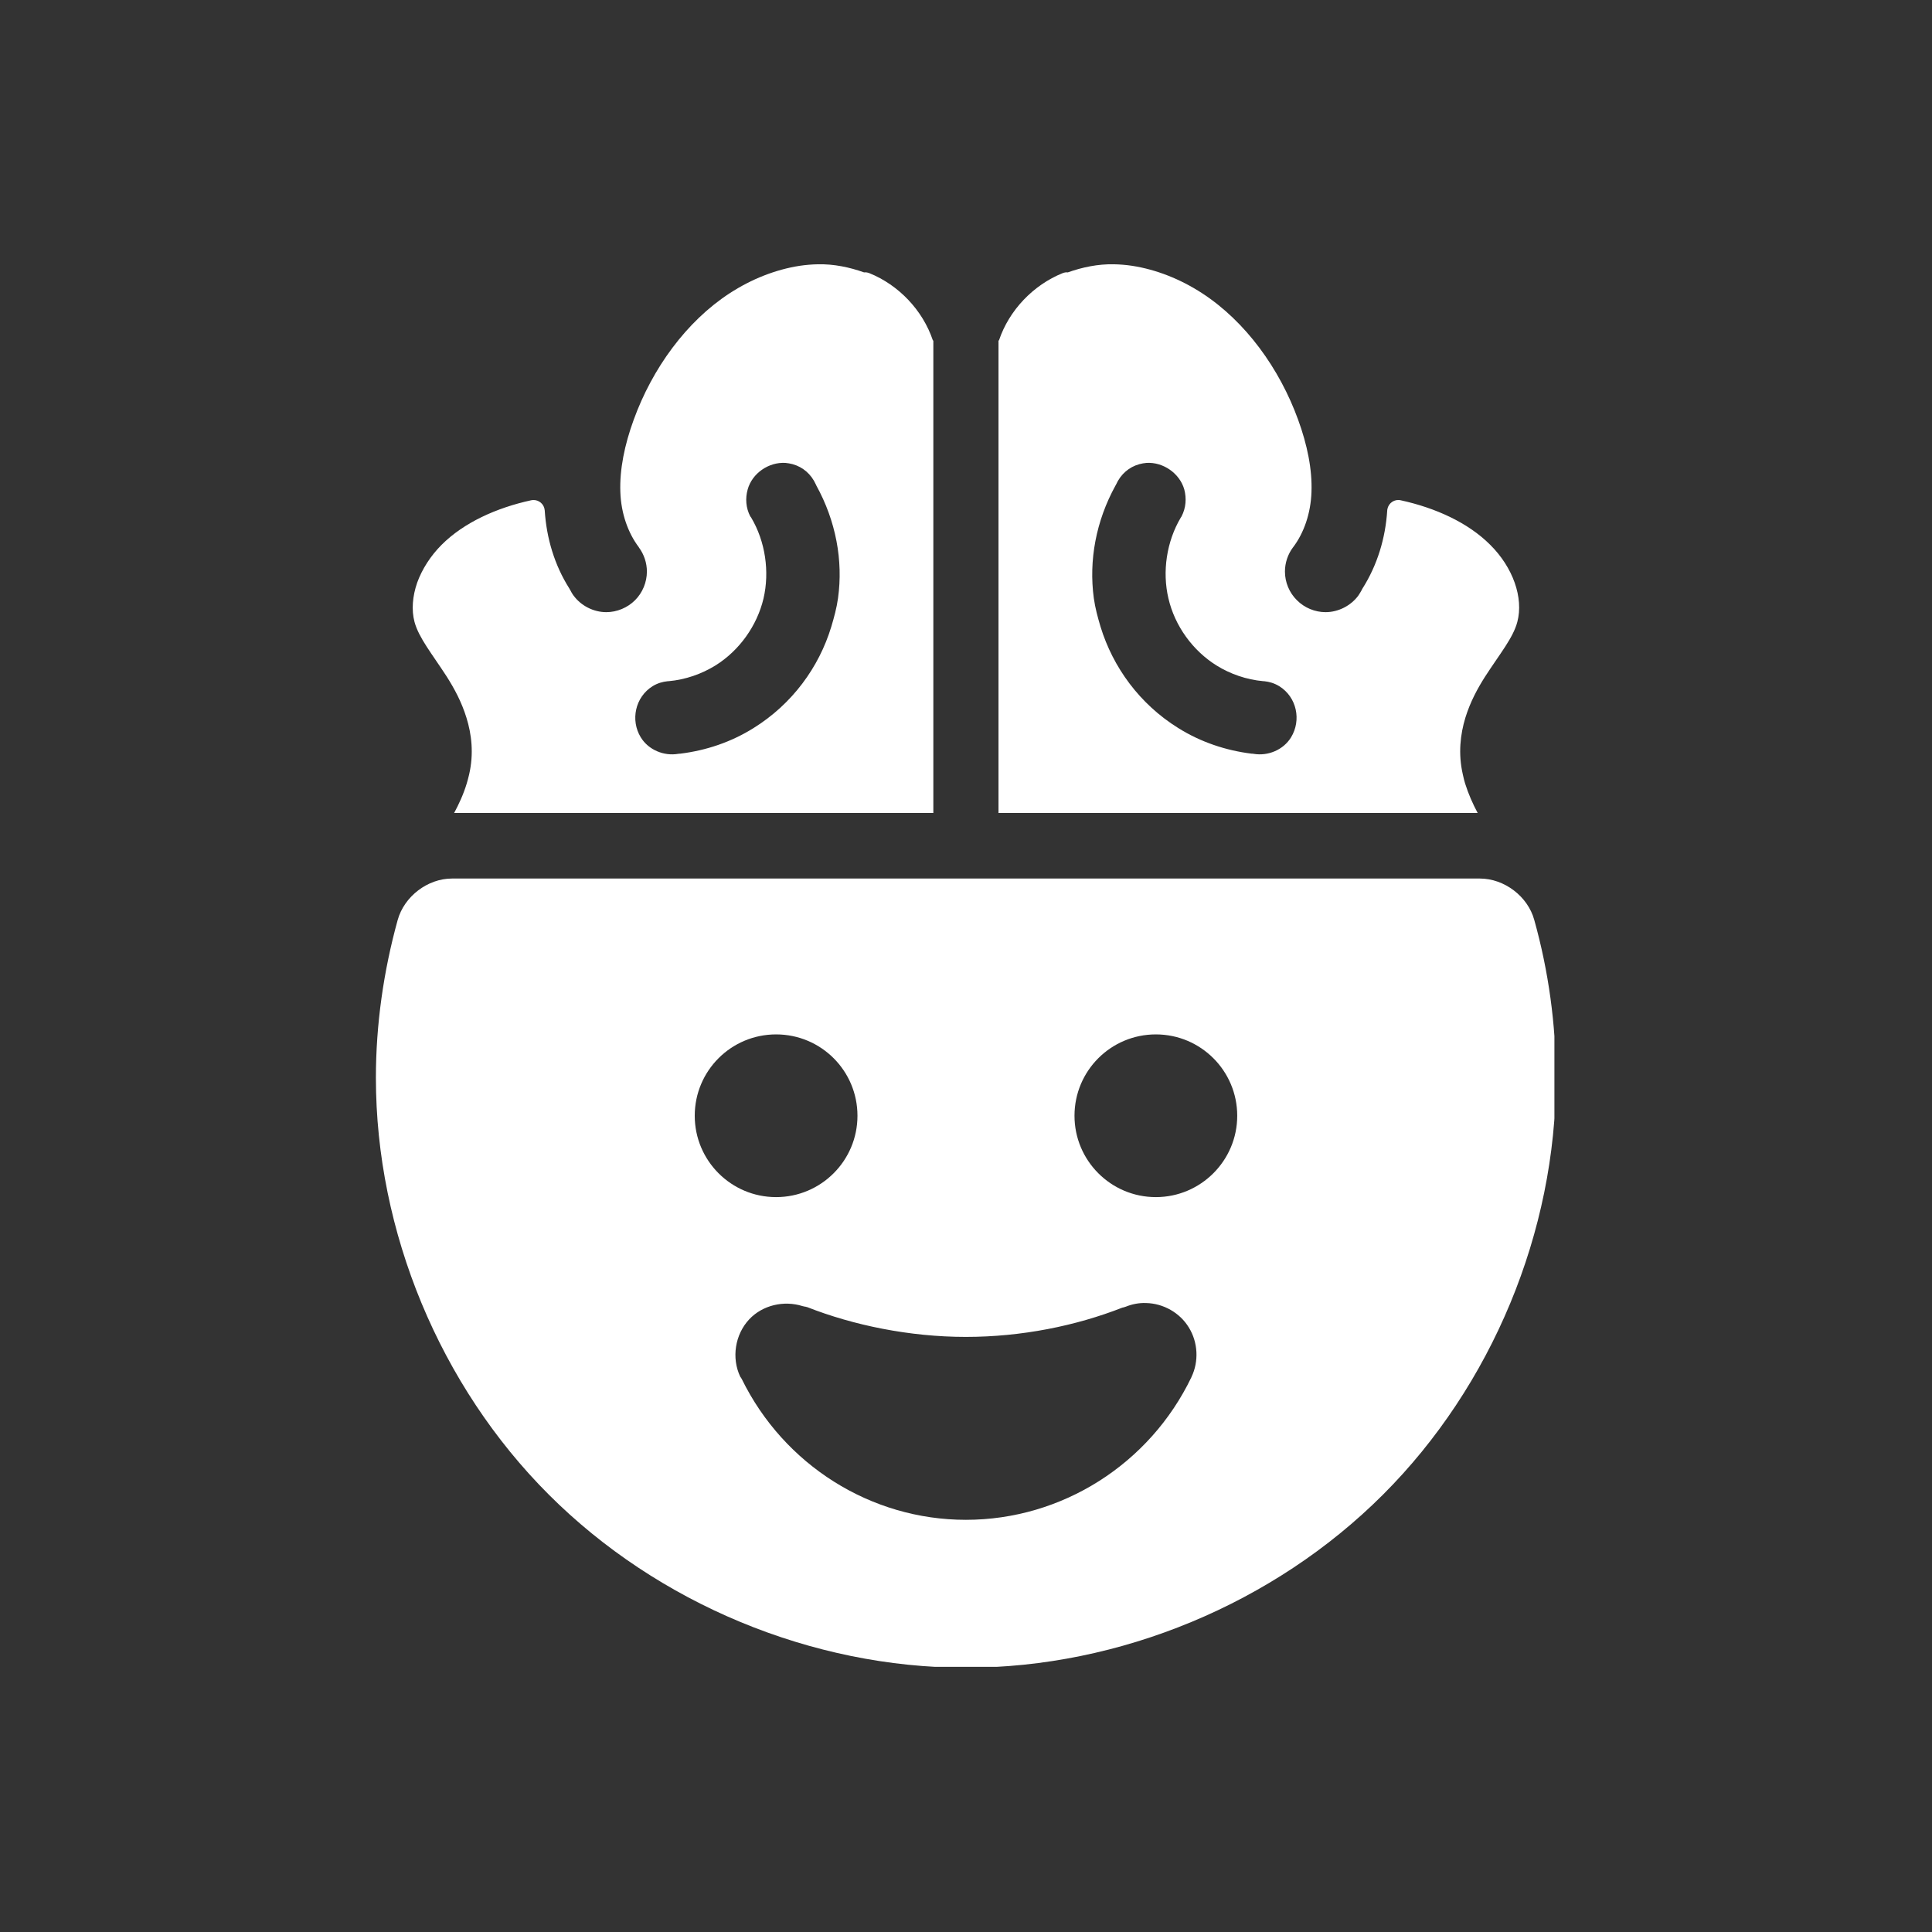 <svg xmlns="http://www.w3.org/2000/svg" xmlns:xlink="http://www.w3.org/1999/xlink" width="500" zoomAndPan="magnify" viewBox="0 0 375 375" height="500" preserveAspectRatio="xMidYMid meet" version="1.0"><rect x="0" y="0" width="375" height="375" fill="#333333" stroke="none"/><defs><clipPath id="e638db3230"><path d="M 72.961 170 L 301.711 170 L 301.711 323.531 L 72.961 323.531 Z M 72.961 170 " clip-rule="nonzero"/></clipPath><clipPath id="c3890219f8"><path d="M 80 51.281 L 295 51.281 L 295 158 L 80 158 Z M 80 51.281 " clip-rule="nonzero"/></clipPath></defs><g clip-path="url(#e638db3230)"><path fill="#ffffff" d="M 222.418 252.918 C 222.441 252.918 222.441 252.918 222.441 252.918 C 225.801 252.988 229.02 254.801 230.762 257.68 C 232.527 260.535 232.719 264.234 231.27 267.258 C 231.27 267.258 231.27 267.281 231.27 267.281 C 223.168 284.16 206.141 294.996 187.473 294.996 C 168.996 294.996 152.164 284.332 143.988 267.691 C 143.895 267.523 143.797 267.355 143.676 267.207 C 141.957 263.582 142.66 259.035 145.418 256.086 C 148.004 253.328 152.141 252.359 155.793 253.52 C 155.91 253.547 156.008 253.57 156.129 253.594 C 156.18 253.594 156.203 253.617 156.25 253.617 C 156.152 253.617 156.348 253.641 156.301 253.617 C 156.371 253.641 156.418 253.641 156.469 253.641 C 156.371 253.641 156.371 253.641 156.348 253.641 C 156.324 253.641 156.152 253.617 156.469 253.664 C 156.539 253.691 156.613 253.691 156.688 253.715 C 165.609 257.223 176.539 259.492 187.473 259.492 C 198.305 259.492 208.852 257.34 217.848 253.812 C 218.062 253.785 218.258 253.715 218.449 253.641 C 218.477 253.641 218.477 253.641 218.477 253.641 C 219.73 253.133 221.062 252.867 222.418 252.918 Z M 224.352 200.777 C 233.059 200.777 240.145 207.84 240.145 216.566 C 240.145 225.273 233.059 232.359 224.352 232.359 C 215.621 232.359 208.559 225.273 208.559 216.566 C 208.559 207.84 215.621 200.777 224.352 200.777 Z M 150.641 200.777 C 159.371 200.777 166.434 207.84 166.434 216.566 C 166.434 225.273 159.371 232.359 150.641 232.359 C 141.91 232.359 134.848 225.273 134.848 216.566 C 134.848 207.84 141.91 200.777 150.641 200.777 Z M 87.738 170.523 C 83 170.523 78.477 173.98 77.195 178.551 C 74.438 188.516 72.961 198.891 72.961 209.191 C 72.961 239.082 85.395 269 106.527 290.109 C 127.664 311.246 157.582 323.703 187.473 323.703 C 217.363 323.703 247.301 311.246 268.438 290.109 C 289.574 269 302.004 239.082 302.004 209.191 C 302.004 198.867 300.578 188.492 297.797 178.551 C 296.539 173.98 291.992 170.523 287.23 170.523 L 87.738 170.523 " fill-opacity="1" fill-rule="nonzero"/></g><g clip-path="url(#c3890219f8)"><path fill="#ffffff" d="M 222.539 89.848 C 225.754 89.652 228.969 91.855 229.867 94.996 C 230.324 96.715 230.203 98.578 229.332 100.246 C 229.285 100.293 229.238 100.367 229.188 100.465 C 226.43 105.105 225.562 110.957 226.793 116.16 C 228.027 121.48 231.508 126.293 236.129 129.168 C 238.766 130.812 241.934 131.926 245.199 132.215 C 245.246 132.215 245.293 132.215 245.344 132.215 C 246.43 132.336 247.324 132.602 248.293 133.184 C 251.727 135.312 252.621 139.809 250.59 143.121 C 249.09 145.566 246.094 146.797 243.312 146.316 C 243.191 146.289 243.07 146.289 242.949 146.289 C 237.895 145.664 233.035 144.02 228.73 141.332 C 221.207 136.664 216.031 129.531 213.613 121.648 C 213.082 119.859 212.574 118.02 212.309 116.109 C 211.316 108.805 212.719 101.141 216.516 94.246 C 216.562 94.176 216.59 94.129 216.613 94.078 C 217.531 92.023 219.152 90.645 221.16 90.09 C 221.594 89.969 222.055 89.895 222.539 89.848 Z M 152.453 89.848 C 152.914 89.895 153.371 89.969 153.832 90.09 C 155.84 90.645 157.461 92.023 158.379 94.078 C 158.402 94.129 158.426 94.176 158.453 94.246 C 162.25 101.141 163.676 108.805 162.66 116.109 C 162.395 118.02 161.887 119.859 161.352 121.648 C 158.961 129.531 153.758 136.664 146.238 141.332 C 141.934 144.02 137.098 145.664 132.02 146.289 C 131.898 146.289 131.777 146.289 131.656 146.316 C 128.875 146.797 125.875 145.566 124.375 143.121 C 122.344 139.809 123.266 135.312 126.676 133.184 C 127.641 132.602 128.559 132.336 129.648 132.215 C 129.695 132.215 129.746 132.215 129.793 132.215 C 133.059 131.926 136.203 130.812 138.863 129.168 C 143.48 126.293 146.941 121.48 148.199 116.16 C 149.406 110.957 148.559 105.105 145.805 100.465 C 145.754 100.367 145.684 100.293 145.633 100.246 C 144.762 98.578 144.641 96.715 145.125 94.996 C 145.996 91.855 149.215 89.652 152.453 89.848 Z M 216.227 51.297 C 213.082 51.227 210.059 51.879 207.254 52.871 C 206.914 52.82 206.578 52.895 206.262 53.016 C 200.555 55.312 195.863 60.223 193.906 66.051 C 193.879 66.074 193.832 66.098 193.809 66.121 L 193.809 157.801 L 286.816 157.801 C 285.875 156.035 285.027 154.152 284.375 152.07 C 284.23 151.613 284.086 151.031 283.941 150.355 C 282.996 146.266 283.457 142.52 284.422 139.324 C 285.391 136.184 286.816 133.594 288.246 131.344 C 291.121 126.895 293.688 123.824 294.508 120.73 C 295.137 118.383 294.918 115.699 294 113.109 C 293.082 110.5 291.438 107.91 289.234 105.734 C 284.957 101.453 278.645 98.578 271.871 97.102 C 270.711 96.836 269.551 97.586 269.309 98.77 C 269.285 98.867 269.262 98.965 269.262 99.059 C 268.922 104.43 267.352 109.676 264.449 114.246 C 264.398 114.32 264.352 114.395 264.328 114.465 C 264.301 114.488 264.301 114.516 264.301 114.539 C 264.109 114.875 263.914 115.215 263.699 115.531 C 263.699 115.531 263.699 115.555 263.672 115.555 C 263.672 115.555 263.672 115.555 263.672 115.578 C 262.199 117.586 259.758 118.82 257.289 118.82 C 255.234 118.82 253.18 117.973 251.727 116.496 C 250.254 115.047 249.406 113.016 249.406 110.934 C 249.406 109.266 249.961 107.598 250.953 106.266 L 250.977 106.242 C 253.105 103.438 254.41 99.641 254.555 95.531 C 254.727 91.129 253.734 86.316 251.969 81.48 C 248.367 71.539 241.762 62.398 233.324 56.91 C 229.117 54.176 224.426 52.312 219.73 51.59 C 218.57 51.418 217.387 51.32 216.227 51.297 Z M 158.742 51.297 C 157.582 51.32 156.418 51.418 155.234 51.59 C 150.543 52.312 145.852 54.176 141.645 56.91 C 133.203 62.398 126.602 71.539 123 81.48 C 121.234 86.316 120.242 91.129 120.41 95.531 C 120.555 99.641 121.887 103.438 124.016 106.242 L 124.016 106.266 C 125.004 107.598 125.562 109.266 125.562 110.934 C 125.562 113.016 124.715 115.047 123.266 116.496 C 121.789 117.973 119.734 118.82 117.68 118.82 C 115.211 118.82 112.77 117.586 111.316 115.578 C 111.316 115.578 111.293 115.578 111.293 115.578 C 111.293 115.555 111.293 115.555 111.293 115.555 C 111.293 115.555 111.27 115.531 111.27 115.531 C 111.051 115.215 110.859 114.875 110.688 114.539 C 110.664 114.516 110.664 114.488 110.641 114.465 C 110.617 114.395 110.566 114.32 110.52 114.246 C 107.617 109.676 106.07 104.43 105.73 99.059 C 105.633 97.875 104.617 96.98 103.41 97.055 C 103.312 97.055 103.215 97.078 103.094 97.102 C 96.324 98.578 90.012 101.453 85.73 105.734 C 83.555 107.91 81.91 110.5 80.969 113.109 C 80.074 115.699 79.832 118.383 80.461 120.73 C 81.305 123.824 83.844 126.895 86.723 131.344 C 88.148 133.594 89.578 136.184 90.543 139.324 C 91.535 142.52 91.996 146.266 91.051 150.355 C 90.883 151.031 90.738 151.613 90.594 152.07 C 89.965 154.152 89.094 156.035 88.148 157.801 L 181.16 157.801 L 181.16 66.121 C 181.137 66.098 181.086 66.074 181.062 66.051 C 179.105 60.223 174.438 55.312 168.73 53.016 C 168.414 52.895 168.051 52.82 167.715 52.871 C 164.91 51.879 161.887 51.227 158.742 51.297 " fill-opacity="1" fill-rule="nonzero"/></g></svg>
